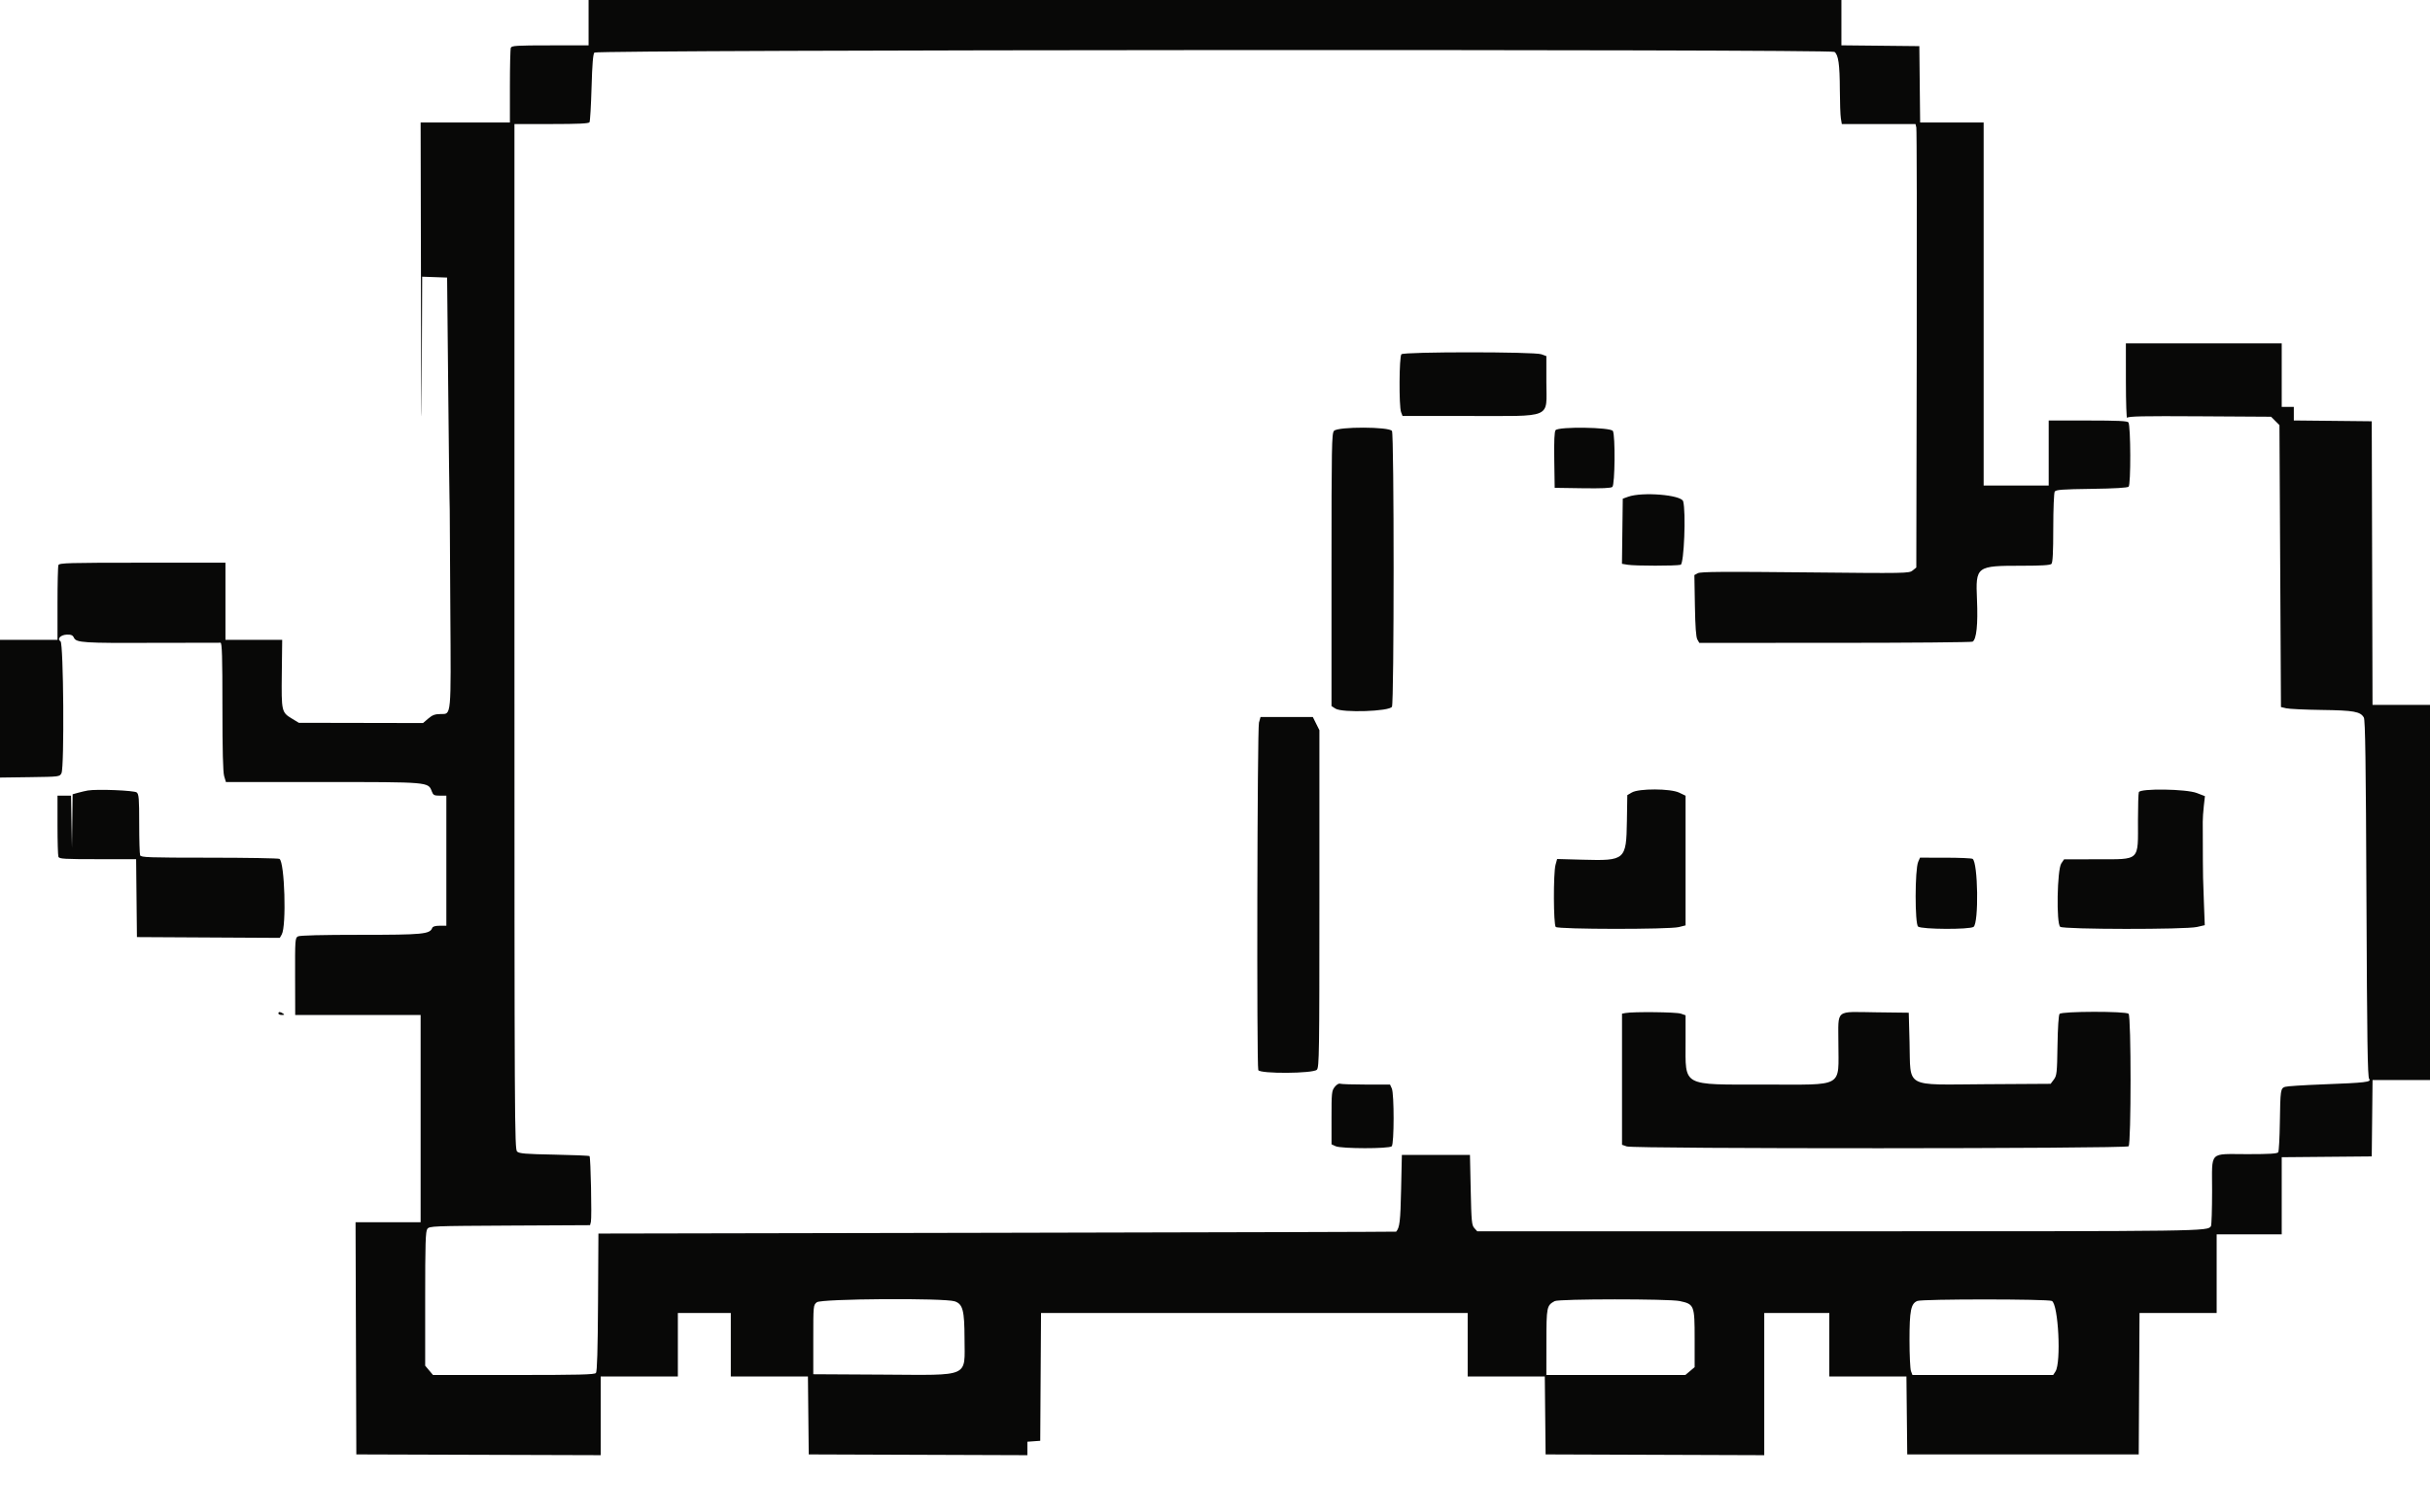 <svg id="svg" version="1.1" xmlns="http://www.w3.org/2000/svg" xmlns:xlink="http://www.w3.org/1999/xlink" width="400" height="248.936" viewBox="0, 0, 400,248.936"><g id="svgg"><path id="path0" d="M96.887 3.736 L 96.887 7.472 90.562 7.472 C 85.025 7.472,84.219 7.521,84.086 7.866 C 84.003 8.083,83.935 10.941,83.935 14.217 L 83.935 20.174 76.588 20.174 L 69.240 20.174 69.301 50.125 C 69.339 68.898,69.386 73.635,69.427 62.817 L 69.493 45.559 71.546 45.631 L 73.599 45.704 73.774 63.263 C 73.870 72.920,73.969 81.382,73.994 82.067 C 74.019 82.752,74.036 83.593,74.032 83.935 C 74.028 84.278,74.072 91.689,74.129 100.406 C 74.246 118.260,74.311 117.554,72.547 117.569 C 71.598 117.577,71.183 117.728,70.495 118.316 L 69.633 119.054 59.412 119.034 L 49.191 119.014 48.070 118.333 C 46.341 117.282,46.315 117.170,46.387 110.896 L 46.451 105.354 41.781 105.355 L 37.111 105.355 37.111 99.004 L 37.111 92.653 23.439 92.653 C 11.202 92.653,9.751 92.694,9.616 93.047 C 9.533 93.263,9.465 96.121,9.465 99.398 L 9.465 105.355 4.732 105.355 L 0.000 105.355 0.000 116.693 L 0.000 128.030 4.912 127.963 C 9.813 127.896,9.824 127.894,10.121 127.300 C 10.608 126.321,10.460 105.912,9.963 105.602 C 9.327 105.206,9.984 104.519,11.023 104.493 C 11.718 104.475,11.982 104.593,12.170 105.006 C 12.543 105.825,13.721 105.900,25.383 105.850 C 31.217 105.826,36.130 105.816,36.301 105.829 C 36.545 105.848,36.613 108.131,36.613 116.347 C 36.613 123.579,36.702 127.141,36.901 127.804 L 37.190 128.767 53.115 128.767 C 70.702 128.767,70.489 128.749,71.078 130.309 C 71.311 130.926,71.468 131.009,72.408 131.009 L 73.474 131.009 73.474 141.719 L 73.474 152.428 72.380 152.428 C 71.648 152.428,71.240 152.549,71.146 152.794 C 70.754 153.815,69.627 153.923,59.355 153.923 C 53.001 153.923,49.360 154.015,49.045 154.183 C 48.582 154.431,48.560 154.740,48.577 160.783 L 48.594 167.123 58.917 167.123 L 69.240 167.123 69.240 184.184 L 69.240 201.245 63.884 201.245 L 58.527 201.245 58.591 220.361 L 58.655 239.477 78.767 239.541 L 98.879 239.604 98.879 233.127 L 98.879 226.650 105.230 226.650 L 111.582 226.650 111.582 221.420 L 111.582 216.189 115.940 216.189 L 120.299 216.189 120.299 221.420 L 120.299 226.650 126.646 226.650 L 132.993 226.650 133.059 233.064 L 133.126 239.477 151.121 239.541 L 169.116 239.605 169.116 238.497 L 169.116 237.389 170.174 237.312 L 171.233 237.235 171.298 226.712 L 171.363 216.189 206.478 216.189 L 241.594 216.189 241.594 221.420 L 241.594 226.650 247.941 226.650 L 254.288 226.650 254.354 233.064 L 254.421 239.477 272.416 239.541 L 290.411 239.605 290.411 227.897 L 290.411 216.189 295.766 216.189 L 301.121 216.189 301.121 221.420 L 301.121 226.650 307.468 226.650 L 313.815 226.650 313.881 233.064 L 313.948 239.477 333.001 239.477 L 352.055 239.477 352.120 227.833 L 352.184 216.189 358.533 216.189 L 364.882 216.189 364.882 209.714 L 364.882 203.238 370.237 203.238 L 375.592 203.238 375.592 196.890 L 375.592 190.543 383.001 190.477 L 390.411 190.411 390.478 184.122 L 390.544 177.833 395.272 177.833 L 400.000 177.833 400.000 146.949 L 400.000 116.065 395.269 116.065 L 390.538 116.065 390.475 92.715 L 390.411 69.365 383.998 69.298 L 377.584 69.232 377.584 68.115 L 377.584 66.999 376.588 66.999 L 375.592 66.999 375.592 61.768 L 375.592 56.538 362.765 56.538 L 349.938 56.538 349.942 62.827 C 349.944 66.286,350.037 68.971,350.149 68.795 C 350.311 68.539,352.727 68.489,362.095 68.546 L 373.837 68.618 374.528 69.308 L 375.218 69.999 375.342 93.208 L 375.467 116.418 376.339 116.624 C 376.818 116.737,379.452 116.861,382.192 116.898 C 387.469 116.969,388.546 117.163,389.109 118.146 C 389.344 118.556,389.443 125.452,389.539 147.969 C 389.639 171.333,389.729 177.337,389.984 177.645 C 390.418 178.167,389.423 178.284,382.316 178.552 C 379.234 178.669,376.459 178.848,376.149 178.951 C 375.401 179.200,375.364 179.453,375.285 184.807 C 375.248 187.341,375.127 189.555,375.016 189.726 C 374.867 189.958,373.570 190.037,369.956 190.037 C 363.503 190.037,364.135 189.381,364.131 196.086 C 364.129 199.129,364.045 201.742,363.944 201.893 C 363.378 202.740,363.410 202.740,302.919 202.740 L 243.166 202.740 242.691 202.216 C 242.262 201.742,242.205 201.145,242.092 195.927 L 241.968 190.162 236.364 190.162 L 230.760 190.162 230.635 195.890 C 230.521 201.125,230.401 202.138,229.817 202.800 C 229.787 202.834,200.230 202.918,164.134 202.987 L 98.506 203.113 98.441 214.423 C 98.396 222.269,98.291 225.836,98.099 226.067 C 97.874 226.339,95.339 226.401,84.550 226.401 L 71.277 226.401 70.632 225.635 L 69.988 224.868 69.988 213.852 C 69.988 204.732,70.048 202.752,70.341 202.351 C 70.682 201.885,71.157 201.866,83.912 201.799 L 97.129 201.731 97.267 201.177 C 97.438 200.486,97.234 190.551,97.044 190.361 C 96.968 190.285,94.353 190.174,91.233 190.115 C 86.495 190.025,85.488 189.942,85.121 189.610 C 84.704 189.232,84.682 185.101,84.682 104.818 L 84.682 20.423 90.770 20.423 C 95.173 20.423,96.907 20.342,97.039 20.130 C 97.138 19.969,97.290 17.392,97.375 14.403 C 97.485 10.549,97.621 8.879,97.844 8.657 C 98.318 8.183,301.321 8.071,301.968 8.544 C 302.617 9.019,302.841 10.599,302.856 14.819 C 302.864 16.874,302.939 18.976,303.024 19.489 L 303.179 20.423 309.243 20.423 L 315.308 20.423 315.444 20.984 C 315.519 21.292,315.549 37.722,315.511 57.494 L 315.442 93.444 314.841 93.931 C 314.253 94.407,313.872 94.414,297.152 94.243 C 283.759 94.106,279.940 94.135,279.487 94.377 L 278.910 94.686 278.996 99.709 C 279.055 103.192,279.179 104.904,279.400 105.293 L 279.719 105.853 302.064 105.849 C 314.353 105.847,324.545 105.759,324.711 105.653 C 325.350 105.247,325.602 102.827,325.430 98.745 C 325.197 93.211,325.272 93.154,332.889 93.152 C 336.052 93.151,337.473 93.062,337.684 92.852 C 337.898 92.637,337.984 90.968,337.986 86.936 C 337.988 83.839,338.096 81.153,338.226 80.946 C 338.422 80.636,339.437 80.559,344.257 80.493 C 348.070 80.441,350.169 80.318,350.390 80.134 C 350.769 79.819,350.740 70.141,350.359 69.552 C 350.206 69.316,348.592 69.240,343.696 69.240 L 337.235 69.240 337.235 74.595 L 337.235 79.950 331.880 79.950 L 326.526 79.950 326.526 50.062 L 326.526 20.174 321.299 20.174 L 316.073 20.174 316.007 13.885 L 315.940 7.597 309.527 7.530 L 303.113 7.464 303.113 3.732 L 303.113 0.000 200.000 0.000 L 96.887 0.000 96.887 3.736 M230.685 58.331 C 230.314 58.703,230.265 66.898,230.629 67.854 L 230.872 68.493 241.432 68.493 C 255.834 68.493,254.545 69.040,254.545 62.929 L 254.545 58.631 253.718 58.331 C 252.537 57.904,231.112 57.904,230.685 58.331 M219.590 70.941 C 219.213 71.358,219.178 73.305,219.178 93.827 L 219.178 116.257 219.812 116.672 C 220.924 117.400,228.774 117.142,229.129 116.364 C 229.489 115.574,229.492 71.641,229.132 70.967 C 228.747 70.249,220.238 70.225,219.590 70.941 M256.065 70.829 C 255.867 71.067,255.800 72.585,255.847 75.748 L 255.915 80.324 260.491 80.392 C 263.654 80.439,265.172 80.372,265.410 80.174 C 265.834 79.822,265.910 71.741,265.496 70.967 C 265.160 70.340,256.575 70.215,256.065 70.829 M267.995 81.797 L 267.123 82.111 267.056 87.473 L 266.989 92.835 267.928 92.990 C 269.130 93.189,275.912 93.192,276.650 92.994 C 277.206 92.845,277.544 84.330,277.065 82.547 C 276.779 81.484,270.340 80.951,267.995 81.797 M207.236 118.991 C 206.956 120.000,206.848 175.473,207.125 176.194 C 207.371 176.834,216.189 176.778,216.773 176.132 C 217.152 175.714,217.186 173.401,217.186 147.953 L 217.186 120.229 216.643 119.143 L 216.101 118.057 211.798 118.057 L 207.495 118.057 207.236 118.991 M14.446 130.161 C 14.103 130.220,13.403 130.383,12.889 130.524 L 11.955 130.780 11.899 135.191 L 11.843 139.601 11.769 135.305 L 11.694 131.009 10.579 131.009 L 9.465 131.009 9.465 135.845 C 9.465 138.505,9.533 140.859,9.616 141.076 C 9.748 141.420,10.554 141.469,16.087 141.469 L 22.408 141.469 22.474 147.883 L 22.540 154.296 34.299 154.361 L 46.057 154.426 46.378 153.863 C 47.175 152.469,46.860 141.963,46.006 141.420 C 45.840 141.315,40.644 141.226,34.460 141.224 C 24.439 141.221,23.200 141.178,23.065 140.826 C 22.982 140.610,22.914 138.270,22.914 135.627 C 22.914 131.474,22.858 130.774,22.505 130.481 C 22.102 130.147,15.952 129.902,14.446 130.161 M268.618 130.487 L 267.870 130.924 267.802 135.225 C 267.701 141.610,267.541 141.750,260.548 141.557 L 256.320 141.440 256.057 142.389 C 255.679 143.750,255.706 152.244,256.090 152.628 C 256.496 153.034,274.748 153.052,276.353 152.648 L 277.460 152.369 277.460 141.695 L 277.460 131.020 276.416 130.516 C 274.985 129.825,269.781 129.805,268.618 130.487 M352.071 130.433 C 351.994 130.635,351.930 132.683,351.930 134.983 C 351.930 141.916,352.396 141.469,345.141 141.485 L 339.765 141.497 339.310 142.168 C 338.619 143.186,338.466 152.118,339.131 152.604 C 339.736 153.046,359.738 153.070,361.642 152.631 L 362.924 152.335 362.782 148.583 C 362.643 144.891,362.614 143.692,362.614 141.719 C 362.614 141.171,362.610 140.218,362.606 139.601 C 362.602 138.985,362.599 137.976,362.600 137.360 C 362.602 136.743,362.598 135.819,362.593 135.305 C 362.588 134.791,362.667 133.633,362.767 132.731 L 362.951 131.092 361.612 130.575 C 359.876 129.904,352.317 129.792,352.071 130.433 M315.752 141.905 C 315.200 143.161,315.189 152.152,315.738 152.569 C 316.358 153.039,324.233 153.076,324.868 152.612 C 325.744 151.971,325.600 141.985,324.706 141.417 C 324.542 141.313,322.528 141.226,320.230 141.224 L 316.052 141.220 315.752 141.905 M45.828 166.874 C 45.828 167.011,46.080 167.122,46.389 167.119 C 46.842 167.116,46.877 167.069,46.575 166.874 C 46.092 166.562,45.828 166.562,45.828 166.874 M267.559 166.801 L 266.999 166.909 266.999 177.702 L 266.999 188.494 267.783 188.768 C 268.961 189.178,349.975 189.153,350.386 188.742 C 350.816 188.312,350.816 167.354,350.386 166.924 C 349.946 166.484,339.391 166.502,339.025 166.944 C 338.864 167.137,338.730 169.189,338.683 172.156 C 338.611 176.679,338.565 177.104,338.080 177.753 L 337.555 178.456 326.770 178.521 C 313.298 178.602,314.535 179.290,314.328 171.606 L 314.197 166.750 308.749 166.682 C 301.968 166.599,302.615 166.065,302.615 171.745 C 302.615 179.216,303.747 178.580,290.451 178.580 C 276.688 178.580,277.460 179.001,277.460 171.498 L 277.460 167.172 276.675 166.899 C 275.929 166.638,268.799 166.562,267.559 166.801 M219.706 178.972 C 219.213 179.599,219.178 179.936,219.180 184.031 L 219.182 188.418 219.852 188.730 C 220.769 189.156,228.667 189.166,229.091 188.742 C 229.498 188.335,229.506 180.105,229.101 179.215 L 228.812 178.580 224.887 178.580 C 222.728 178.580,220.798 178.517,220.598 178.441 C 220.383 178.358,220.018 178.576,219.706 178.972 M157.160 214.273 C 158.490 214.727,158.760 215.758,158.771 220.423 C 158.786 226.895,159.852 226.422,145.404 226.341 L 133.873 226.276 133.873 220.588 C 133.873 214.910,133.874 214.898,134.461 214.424 C 135.184 213.838,155.491 213.703,157.160 214.273 M276.492 214.226 C 278.885 214.739,278.954 214.912,278.954 220.390 L 278.954 225.111 278.188 225.756 L 277.421 226.401 265.983 226.401 L 254.545 226.401 254.551 220.984 C 254.557 215.180,254.602 214.959,255.915 214.237 C 256.608 213.856,274.722 213.847,276.492 214.226 M337.762 214.212 C 338.829 214.783,339.311 224.356,338.347 225.827 L 337.971 226.401 326.389 226.401 L 314.807 226.401 314.564 225.762 C 314.431 225.411,314.321 223.109,314.321 220.648 C 314.321 215.784,314.552 214.636,315.618 214.209 C 316.446 213.876,337.141 213.879,337.762 214.212 " stroke="none" fill="#080807" fill-rule="evenodd"></path></g></svg>
